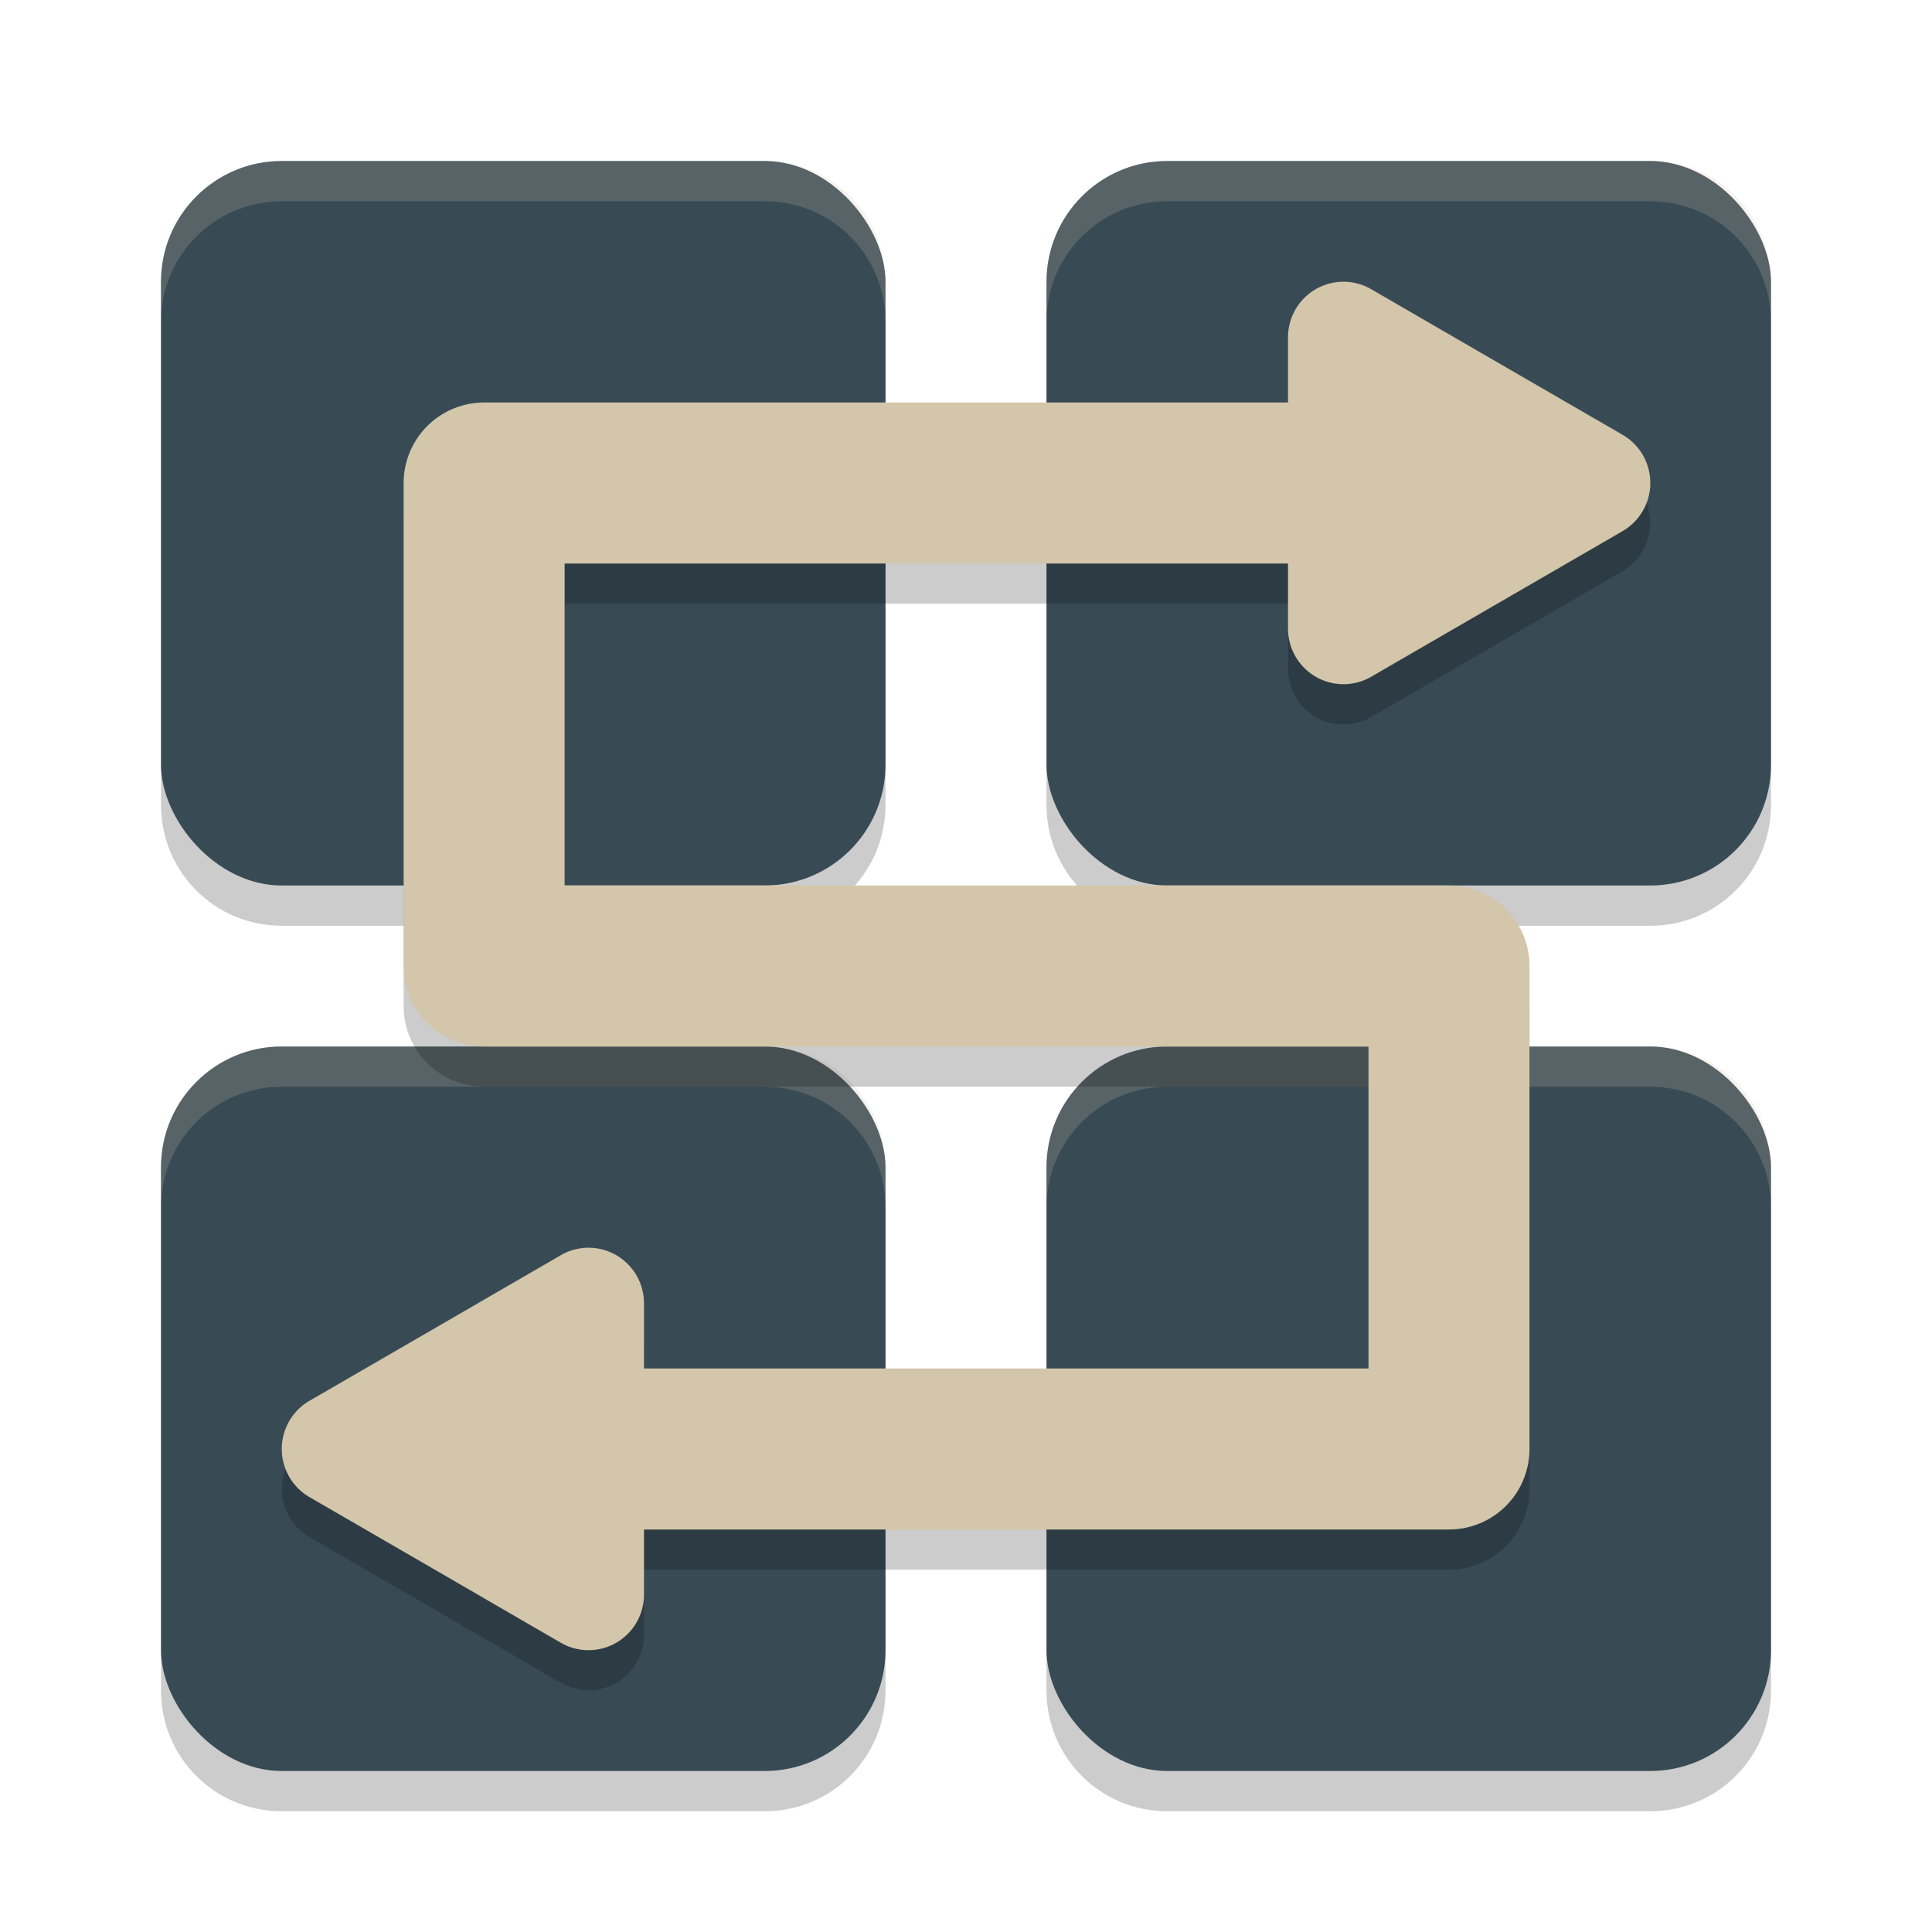 <svg xmlns="http://www.w3.org/2000/svg" width="24" height="24" version="1">
 <defs>
  <linearGradient id="k" x1="16" x2="16" y1="28" y2="4" gradientTransform="matrix(1.764,0,0,1.764,30.187,-6.927)" gradientUnits="userSpaceOnUse">
   <stop offset="0" stop-color="#7fbbb3"/>
   <stop offset="1" stop-color="#d3c6aa"/>
  </linearGradient>
 </defs>
 <path style="opacity:0.2" d="M 3.5,2.5 C 2.669,2.5 2,3.169 2,4 v 6 c 0,0.831 0.669,1.5 1.5,1.5 h 6 C 10.331,11.5 11,10.831 11,10 V 4 C 11,3.169 10.331,2.5 9.5,2.5 Z m 11,0 C 13.669,2.5 13,3.169 13,4 v 6 c 0,0.831 0.669,1.5 1.5,1.5 h 6 C 21.331,11.5 22,10.831 22,10 V 4 C 22,3.169 21.331,2.5 20.5,2.5 Z m -11,11 C 2.669,13.5 2,14.169 2,15 v 6 c 0,0.831 0.669,1.5 1.5,1.5 h 6 c 0.831,0 1.5,-0.669 1.5,-1.5 v -6 c 0,-0.831 -0.669,-1.5 -1.5,-1.5 z m 11,0 C 13.669,13.5 13,14.169 13,15 v 6 c 0,0.831 0.669,1.5 1.5,1.5 h 6 c 0.831,0 1.5,-0.669 1.5,-1.5 v -6 c 0,-0.831 -0.669,-1.5 -1.5,-1.5 z"/>
 <rect style="fill:#384b55" width="9" height="9" x="2" y="2" rx="1.5" ry="1.5"/>
 <rect style="fill:#384b55" width="9" height="9" x="13" y="2" rx="1.5" ry="1.5"/>
 <rect style="fill:#384b55" width="9" height="9" x="2" y="13" rx="1.5" ry="1.5"/>
 <rect style="fill:#384b55" width="9" height="9" x="13" y="13" rx="1.5" ry="1.5"/>
 <path style="opacity:0.2;fill:#d3c6aa" d="M 3.5,2 C 2.669,2 2,2.669 2,3.5 V 4 C 2,3.169 2.669,2.5 3.5,2.5 h 6 C 10.331,2.5 11,3.169 11,4 V 3.5 C 11,2.669 10.331,2 9.5,2 Z m 11,0 C 13.669,2 13,2.669 13,3.5 V 4 c 0,-0.831 0.669,-1.5 1.5,-1.5 h 6 C 21.331,2.5 22,3.169 22,4 V 3.5 C 22,2.669 21.331,2 20.5,2 Z M 3.5,13 C 2.669,13 2,13.669 2,14.5 V 15 c 0,-0.831 0.669,-1.5 1.5,-1.5 h 6 c 0.831,0 1.5,0.669 1.5,1.5 V 14.5 C 11,13.669 10.331,13 9.5,13 Z m 11,0 C 13.669,13 13,13.669 13,14.5 V 15 c 0,-0.831 0.669,-1.5 1.5,-1.5 h 6 c 0.831,0 1.5,0.669 1.5,1.5 V 14.5 C 22,13.669 21.331,13 20.5,13 Z"/>
 <path style="opacity:0.2" d="M 16.705,3.999 A 0.689,0.691 0 0 0 16,4.688 V 5.499 H 6.014 a 1,1 0 0 0 -1,1 v 6 a 1,1 0 0 0 1,1 H 17 v 4 H 8 v -0.811 a 0.689,0.691 0 0 0 -0.705,-0.689 0.689,0.691 0 0 0 -0.328,0.092 L 5.406,16.995 3.846,17.899 a 0.689,0.691 0 0 0 0,1.197 l 1.561,0.904 1.561,0.906 A 0.689,0.691 0 0 0 8,20.308 v -0.809 h 10 a 1,1 0 0 0 1,-1 v -6 a 1,1 0 0 0 -1,-1 H 7.014 V 7.499 H 16 v 0.809 a 0.689,0.691 0 0 0 1.033,0.6 l 1.561,-0.906 1.561,-0.904 a 0.689,0.691 0 0 0 0,-1.197 L 18.594,4.995 17.033,4.091 a 0.689,0.691 0 0 0 -0.328,-0.092 z"/>
 <path style="fill:none;stroke:#d3c6aa;stroke-width:2;stroke-linecap:round;stroke-linejoin:round" d="M 6.014,18 H 18 V 12 H 6.014 V 6 H 18 v 0 0 0 0"/>
 <path style="fill:#d3c6aa" d="M 16.705,3.5 A 0.689,0.691 0 0 0 16,4.19 v 1.809 1.81 a 0.689,0.691 0 0 0 1.033,0.598 l 1.562,-0.905 1.561,-0.904 a 0.689,0.691 0 0 0 0,-1.197 L 18.594,4.497 17.033,3.592 a 0.689,0.691 0 0 0 -0.328,-0.092 z"/>
 <path style="fill:#d3c6aa" d="m 7.295,15.5 a 0.689,0.691 0 0 1 0.705,0.69 v 1.809 1.81 a 0.689,0.691 0 0 1 -1.033,0.598 L 5.406,19.502 3.845,18.598 a 0.689,0.691 0 0 1 0,-1.197 l 1.561,-0.904 1.562,-0.905 a 0.689,0.691 0 0 1 0.328,-0.092 z"/>
</svg>
